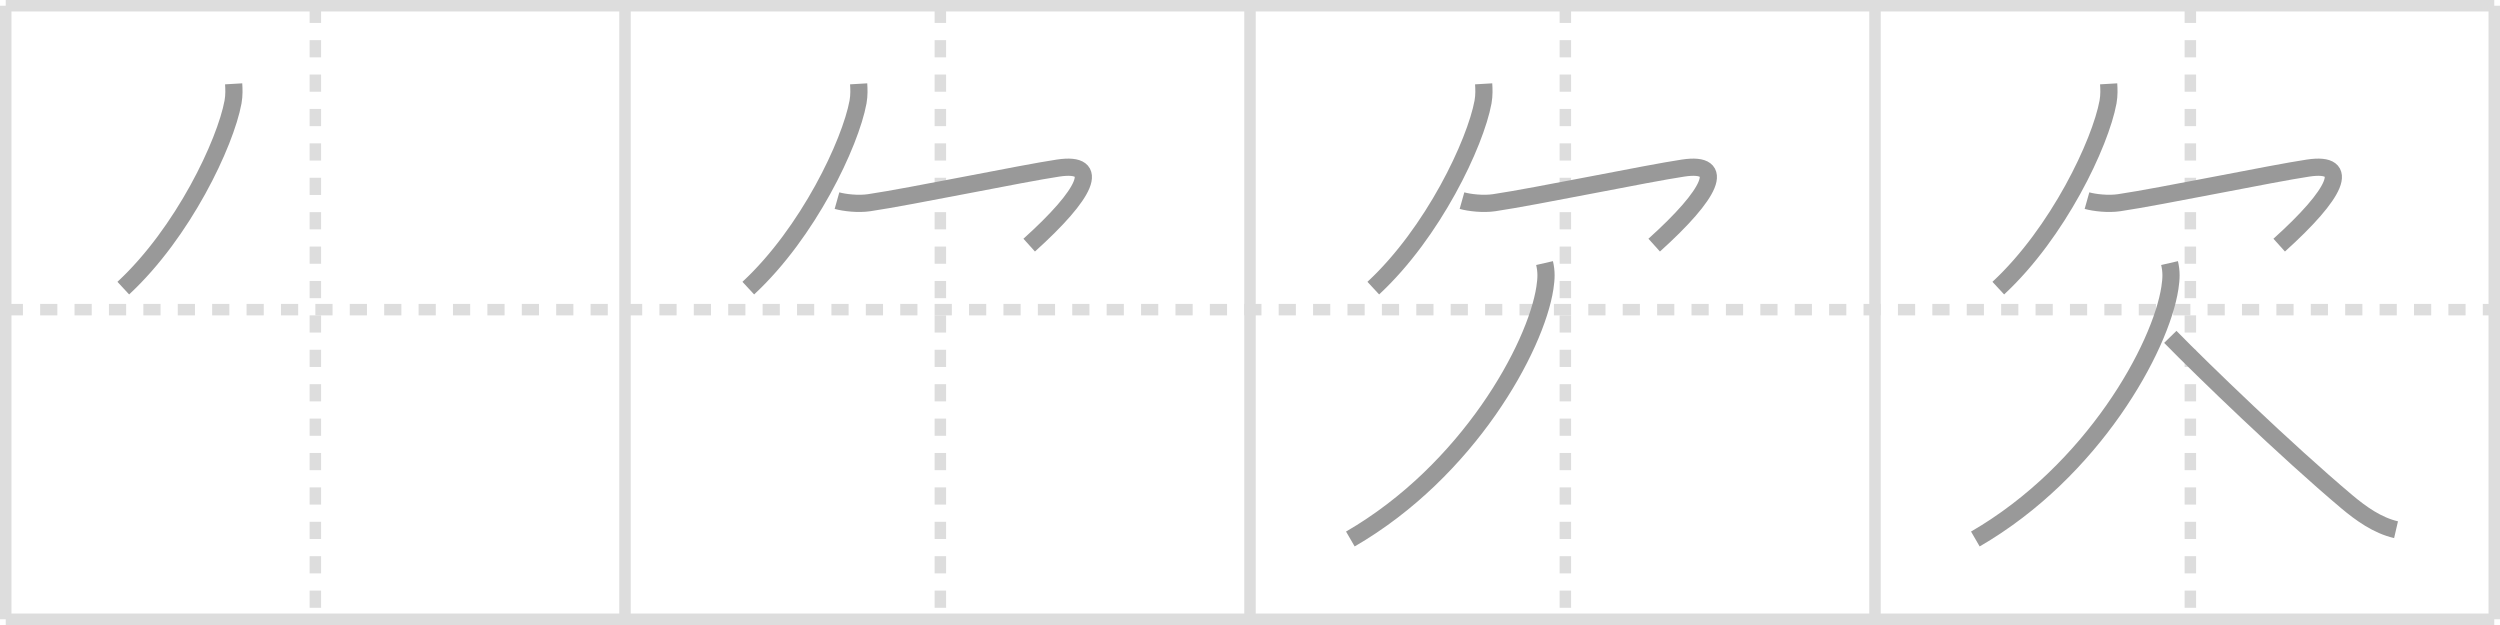 <svg width="436px" height="109px" viewBox="0 0 436 109" xmlns="http://www.w3.org/2000/svg" xmlns:xlink="http://www.w3.org/1999/xlink" xml:space="preserve" version="1.1" baseProfile="full">
<line x1="1" y1="1" x2="435" y2="1" style="stroke:#ddd;stroke-width:2"></line>
<line x1="1" y1="1" x2="1" y2="108" style="stroke:#ddd;stroke-width:2"></line>
<line x1="1" y1="108" x2="435" y2="108" style="stroke:#ddd;stroke-width:2"></line>
<line x1="435" y1="1" x2="435" y2="108" style="stroke:#ddd;stroke-width:2"></line>
<line x1="109" y1="1" x2="109" y2="108" style="stroke:#ddd;stroke-width:2"></line>
<line x1="218" y1="1" x2="218" y2="108" style="stroke:#ddd;stroke-width:2"></line>
<line x1="327" y1="1" x2="327" y2="108" style="stroke:#ddd;stroke-width:2"></line>
<line x1="1" y1="54" x2="435" y2="54" style="stroke:#ddd;stroke-width:2;stroke-dasharray:3 3"></line>
<line x1="55" y1="1" x2="55" y2="108" style="stroke:#ddd;stroke-width:2;stroke-dasharray:3 3"></line>
<line x1="164" y1="1" x2="164" y2="108" style="stroke:#ddd;stroke-width:2;stroke-dasharray:3 3"></line>
<line x1="273" y1="1" x2="273" y2="108" style="stroke:#ddd;stroke-width:2;stroke-dasharray:3 3"></line>
<line x1="382" y1="1" x2="382" y2="108" style="stroke:#ddd;stroke-width:2;stroke-dasharray:3 3"></line>
<path d="M40.75,14.62c0.05,0.85,0.11,1.94-0.11,3.17C39.31,25,31.94,40.57,21.5,50.25" style="fill:none;stroke:#999;stroke-width:3"></path>

<path d="M149.75,14.62c0.05,0.85,0.11,1.94-0.11,3.17C148.31,25,140.94,40.57,130.5,50.25" style="fill:none;stroke:#999;stroke-width:3"></path>
<path d="M145.97,34.99c1.28,0.36,3.69,0.65,5.62,0.36c7.41-1.1,26.66-5.1,32.96-6.04c7.61-1.14,4.94,4.44-5.06,13.44" style="fill:none;stroke:#999;stroke-width:3"></path>

<path d="M258.75,14.62c0.05,0.85,0.11,1.94-0.11,3.17C257.31,25,249.94,40.57,239.5,50.25" style="fill:none;stroke:#999;stroke-width:3"></path>
<path d="M254.97,34.99c1.28,0.36,3.69,0.65,5.62,0.36c7.41-1.1,26.66-5.1,32.96-6.04c7.61-1.14,4.94,4.44-5.06,13.44" style="fill:none;stroke:#999;stroke-width:3"></path>
<path d="M269.37,45.88c0.35,1.52,0.31,2.66,0.06,4.33C267.85,60.57,256.06,82.1,235.5,94" style="fill:none;stroke:#999;stroke-width:3"></path>

<path d="M367.75,14.62c0.05,0.85,0.11,1.94-0.11,3.17C366.31,25,358.94,40.57,348.5,50.25" style="fill:none;stroke:#999;stroke-width:3"></path>
<path d="M363.97,34.99c1.28,0.36,3.69,0.65,5.62,0.36c7.41-1.1,26.66-5.1,32.96-6.04c7.61-1.14,4.94,4.44-5.06,13.44" style="fill:none;stroke:#999;stroke-width:3"></path>
<path d="M378.37,45.88c0.35,1.52,0.31,2.66,0.06,4.33C376.85,60.57,365.06,82.1,344.5,94" style="fill:none;stroke:#999;stroke-width:3"></path>
<path d="M378.5,58.75c5.62,5.75,20.25,19.88,30.76,28.73c2.5,2.1,5.36,4.15,8.61,4.9" style="fill:none;stroke:#999;stroke-width:3"></path>

</svg>